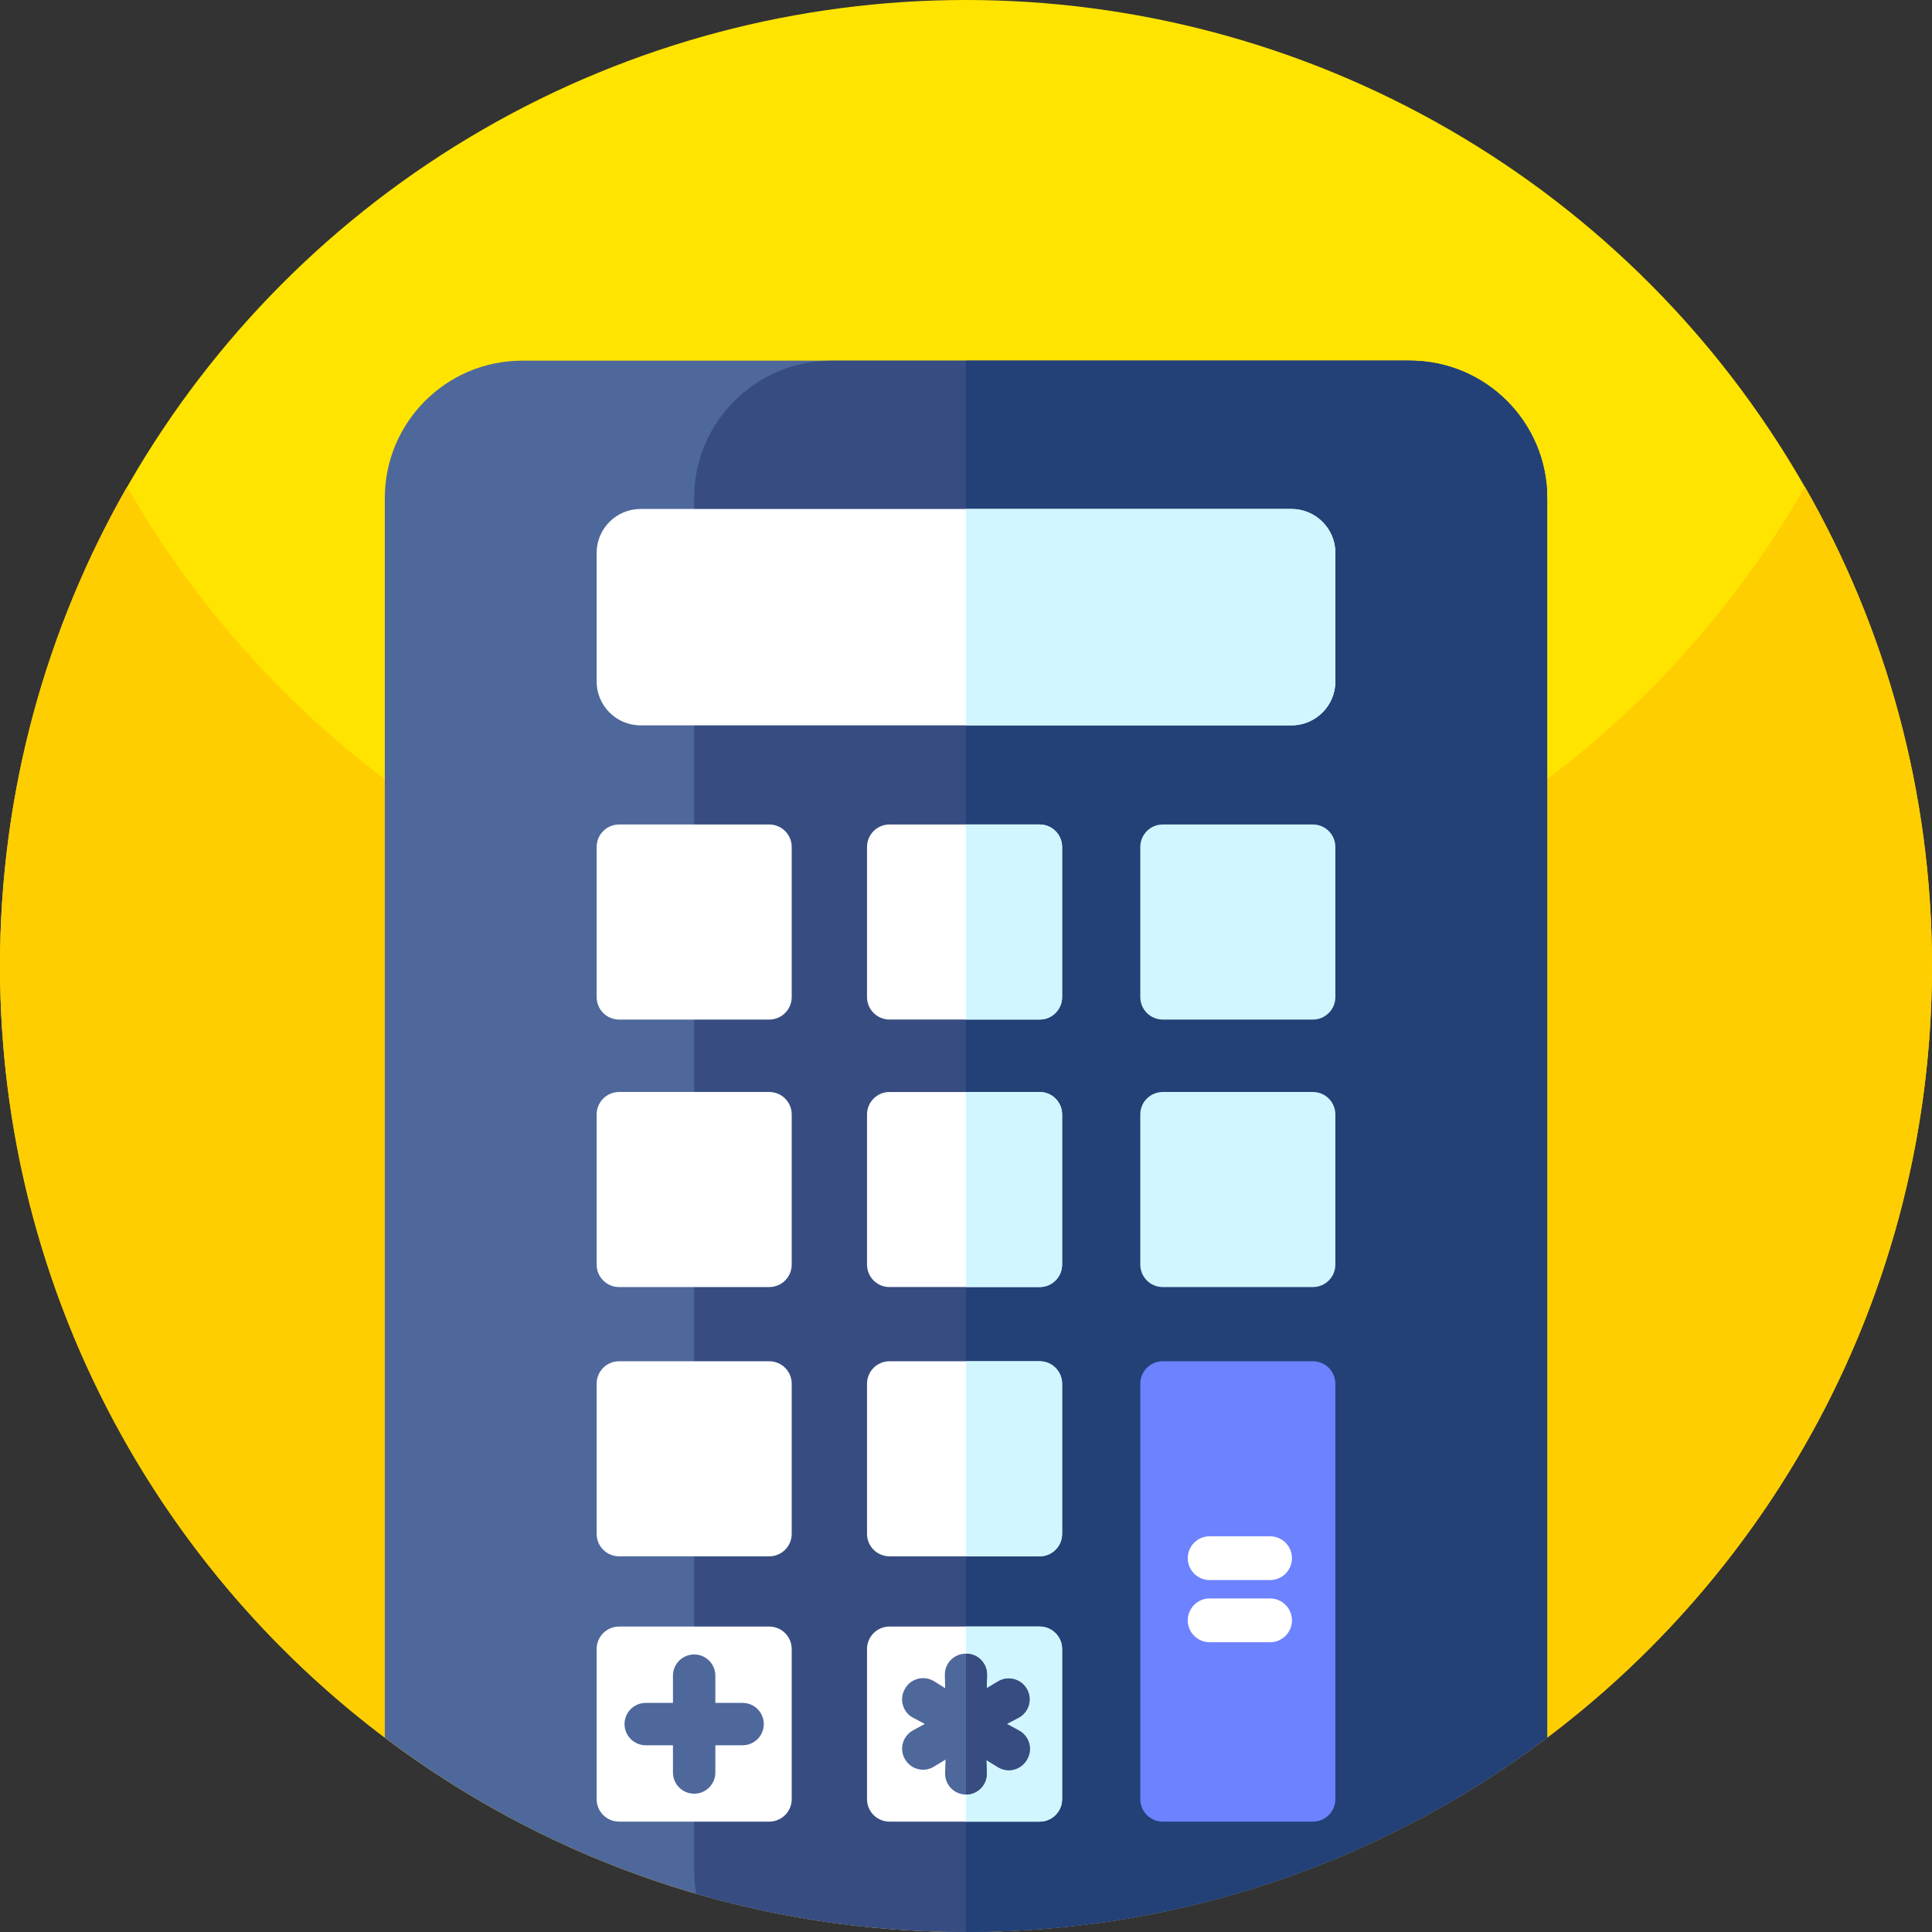 <svg id="Capa_1" enable-background="new 0 0 512 512" height="512" viewBox="0 0 512 512" width="512" xmlns="http://www.w3.org/2000/svg"><rect x="0" y="0" width="512" height="512" fill="#333333" stroke="none"/><circle cx="256" cy="256" fill="#ffe400" r="256"/><path d="m512 256c0 87.11-43.52 164.07-110 210.31-41.41 28.8-91.73 45.69-146 45.69s-104.59-16.89-146-45.69c-66.48-46.24-110-123.2-110-210.31 0-46.22 12.25-89.57 33.68-127 44.12 77.07 127.16 129 222.32 129s178.21-51.93 222.32-129c21.43 37.43 33.68 80.78 33.68 127z" fill="#ffce00"/><path d="m410.02 132v328.49c-42.86 32.34-96.2 51.51-154.02 51.51-24.82 0-48.81-3.53-71.5-10.12-30.18-8.76-58.06-22.92-82.52-41.38v-328.5c0-20.11 16.3-36.42 36.42-36.42h235.2c20.12 0 36.42 16.31 36.42 36.42z" fill="#4e689b"/><path d="m410.02 132v328.49c-42.86 32.34-96.2 51.51-154.02 51.51-24.82 0-48.81-3.53-71.5-10.12-.35-2.05-.54-4.15-.54-6.3v-363.58c0-20.11 16.3-36.42 36.42-36.42h153.22c20.12 0 36.42 16.31 36.42 36.42z" fill="#374c81"/><path d="m410.02 132v328.49c-42.86 32.34-96.2 51.51-154.02 51.51v-416.42h117.6c20.12 0 36.42 16.31 36.42 36.42z" fill="#234177"/><path d="m353.89 146.53v34.05c0 6.44-5.22 11.65-11.65 11.65h-172.48c-6.43 0-11.65-5.21-11.65-11.65v-34.05c0-6.43 5.22-11.65 11.65-11.65h172.48c6.43 0 11.65 5.22 11.65 11.65z" fill="#fff"/><path d="m203.862 341.084h-39.799c-3.285 0-5.948-2.663-5.948-5.948v-39.799c0-3.285 2.663-5.948 5.948-5.948h39.799c3.285 0 5.948 2.663 5.948 5.948v39.799c0 3.285-2.663 5.948-5.948 5.948z" fill="#fff"/><path d="m203.862 412.443h-39.799c-3.285 0-5.948-2.663-5.948-5.948v-39.799c0-3.285 2.663-5.948 5.948-5.948h39.799c3.285 0 5.948 2.663 5.948 5.948v39.799c0 3.285-2.663 5.948-5.948 5.948z" fill="#fff"/><path d="m203.862 482.748h-39.799c-3.285 0-5.948-2.663-5.948-5.948v-39.799c0-3.285 2.663-5.948 5.948-5.948h39.799c3.285 0 5.948 2.663 5.948 5.948v39.799c0 3.285-2.663 5.948-5.948 5.948z" fill="#fff"/><path d="m196.797 462.514h-7.221v7.221c0 3.101-2.514 5.614-5.614 5.614h-.003c-3.101 0-5.614-2.514-5.614-5.614v-7.221h-7.221c-3.101 0-5.614-2.514-5.614-5.614 0-3.101 2.514-5.614 5.614-5.614h7.221v-7.221c0-3.101 2.514-5.614 5.614-5.614h.003c3.101 0 5.614 2.514 5.614 5.614v7.221h7.221c3.101 0 5.614 2.514 5.614 5.614.001 3.101-2.513 5.614-5.614 5.614z" fill="#4e689b"/><path d="m281.47 295.34v39.8c0 3.28-2.67 5.94-5.95 5.94h-39.8c-3.28 0-5.95-2.66-5.95-5.94v-39.8c0-3.29 2.67-5.95 5.95-5.95h39.8c3.28 0 5.95 2.66 5.95 5.95z" fill="#fff"/><path d="m281.47 366.7v39.8c0 3.28-2.67 5.94-5.95 5.94h-39.8c-3.28 0-5.95-2.66-5.95-5.94v-39.8c0-3.29 2.67-5.95 5.95-5.95h39.8c3.28 0 5.95 2.66 5.95 5.95z" fill="#fff"/><path d="m281.47 437v39.8c0 3.29-2.67 5.95-5.95 5.95h-39.8c-3.28 0-5.95-2.66-5.95-5.95v-39.8c0-3.28 2.67-5.95 5.95-5.95h39.8c3.28 0 5.95 2.67 5.95 5.95z" fill="#fff"/><path d="m203.862 270.194h-39.799c-3.285 0-5.948-2.663-5.948-5.948v-39.799c0-3.285 2.663-5.948 5.948-5.948h39.799c3.285 0 5.948 2.663 5.948 5.948v39.799c0 3.285-2.663 5.948-5.948 5.948z" fill="#fff"/><path d="m281.47 224.45v39.8c0 3.28-2.67 5.94-5.95 5.94h-39.8c-3.28 0-5.95-2.66-5.95-5.94v-39.8c0-3.29 2.67-5.95 5.95-5.95h39.8c3.28 0 5.95 2.66 5.95 5.95z" fill="#fff"/><g fill="#d1f6ff"><path d="m347.937 341.084h-39.799c-3.285 0-5.948-2.663-5.948-5.948v-39.799c0-3.285 2.663-5.948 5.948-5.948h39.799c3.285 0 5.948 2.663 5.948 5.948v39.799c0 3.285-2.663 5.948-5.948 5.948z"/><path d="m347.937 270.194h-39.799c-3.285 0-5.948-2.663-5.948-5.948v-39.799c0-3.285 2.663-5.948 5.948-5.948h39.799c3.285 0 5.948 2.663 5.948 5.948v39.799c0 3.285-2.663 5.948-5.948 5.948z"/><path d="m281.47 224.45v39.8c0 3.28-2.67 5.94-5.95 5.94h-19.52v-51.69h19.52c3.28 0 5.95 2.66 5.95 5.95z"/><path d="m281.47 295.34v39.8c0 3.28-2.67 5.94-5.95 5.94h-19.52v-51.69h19.52c3.28 0 5.95 2.66 5.95 5.95z"/><path d="m281.47 366.7v39.8c0 3.28-2.67 5.94-5.95 5.94h-19.52v-51.69h19.52c3.28 0 5.95 2.66 5.95 5.95z"/><path d="m281.47 437v39.8c0 3.29-2.67 5.95-5.95 5.95h-19.52v-51.7h19.52c3.28 0 5.95 2.67 5.95 5.95z"/></g><path d="m270.06 458.62-3.25-1.77 3.07-1.6c2.8-1.45 3.82-4.94 2.24-7.67l-.01-.01c-1.54-2.67-4.98-3.56-7.62-1.97l-2.99 1.79.08-3.5c.07-3.1-2.42-5.65-5.52-5.65h-.13c-3.11 0-5.6 2.55-5.53 5.65l.08 3.5-2.9-1.82c-2.67-1.67-6.2-.78-7.75 1.96l-.05.09c-1.54 2.72-.53 6.17 2.23 7.62l3.06 1.61-3.14 1.73c-2.72 1.5-3.67 4.95-2.1 7.64l.02.03c1.56 2.67 4.99 3.54 7.63 1.94l3.1-1.88-.12 3.54v.18c0 3.05 2.46 5.54 5.53 5.54h.01c3.13-.01 5.62-2.6 5.51-5.72l-.11-3.43 3.04 1.88c2.66 1.64 6.15.76 7.7-1.96l.07-.12c1.54-2.69.57-6.12-2.15-7.6z" fill="#4e689b"/><path d="m272.21 466.22-.07.12c-1.55 2.72-5.04 3.6-7.7 1.96l-3.04-1.88.11 3.43c.11 3.12-2.38 5.71-5.51 5.72v-37.33h.06c3.1 0 5.59 2.55 5.52 5.65l-.08 3.5 2.99-1.79c2.64-1.59 6.08-.7 7.62 1.97l.01.01c1.58 2.73.56 6.22-2.24 7.67l-3.07 1.6 3.25 1.77c2.72 1.48 3.69 4.91 2.15 7.6z" fill="#374c81"/><path d="m353.89 146.53v34.05c0 6.44-5.22 11.65-11.65 11.65h-86.24v-57.35h86.24c6.43 0 11.65 5.22 11.65 11.65z" fill="#d1f6ff"/><path d="m347.937 360.748h-39.799c-3.285 0-5.948 2.663-5.948 5.948v39.799 70.305c0 3.285 2.663 5.948 5.948 5.948h39.799c3.285 0 5.948-2.663 5.948-5.948v-70.305-39.799c0-3.285-2.663-5.948-5.948-5.948z" fill="#6c82ff"/><path d="m336.582 418.738h-16.013c-3.205 0-5.803-2.598-5.803-5.803 0-3.205 2.598-5.803 5.803-5.803h16.013c3.205 0 5.803 2.598 5.803 5.803.001 3.205-2.598 5.803-5.803 5.803z" fill="#fff"/><path d="m336.582 435.209h-16.013c-3.205 0-5.803-2.598-5.803-5.803 0-3.205 2.598-5.803 5.803-5.803h16.013c3.205 0 5.803 2.598 5.803 5.803.001 3.204-2.598 5.803-5.803 5.803z" fill="#fff"/></svg>